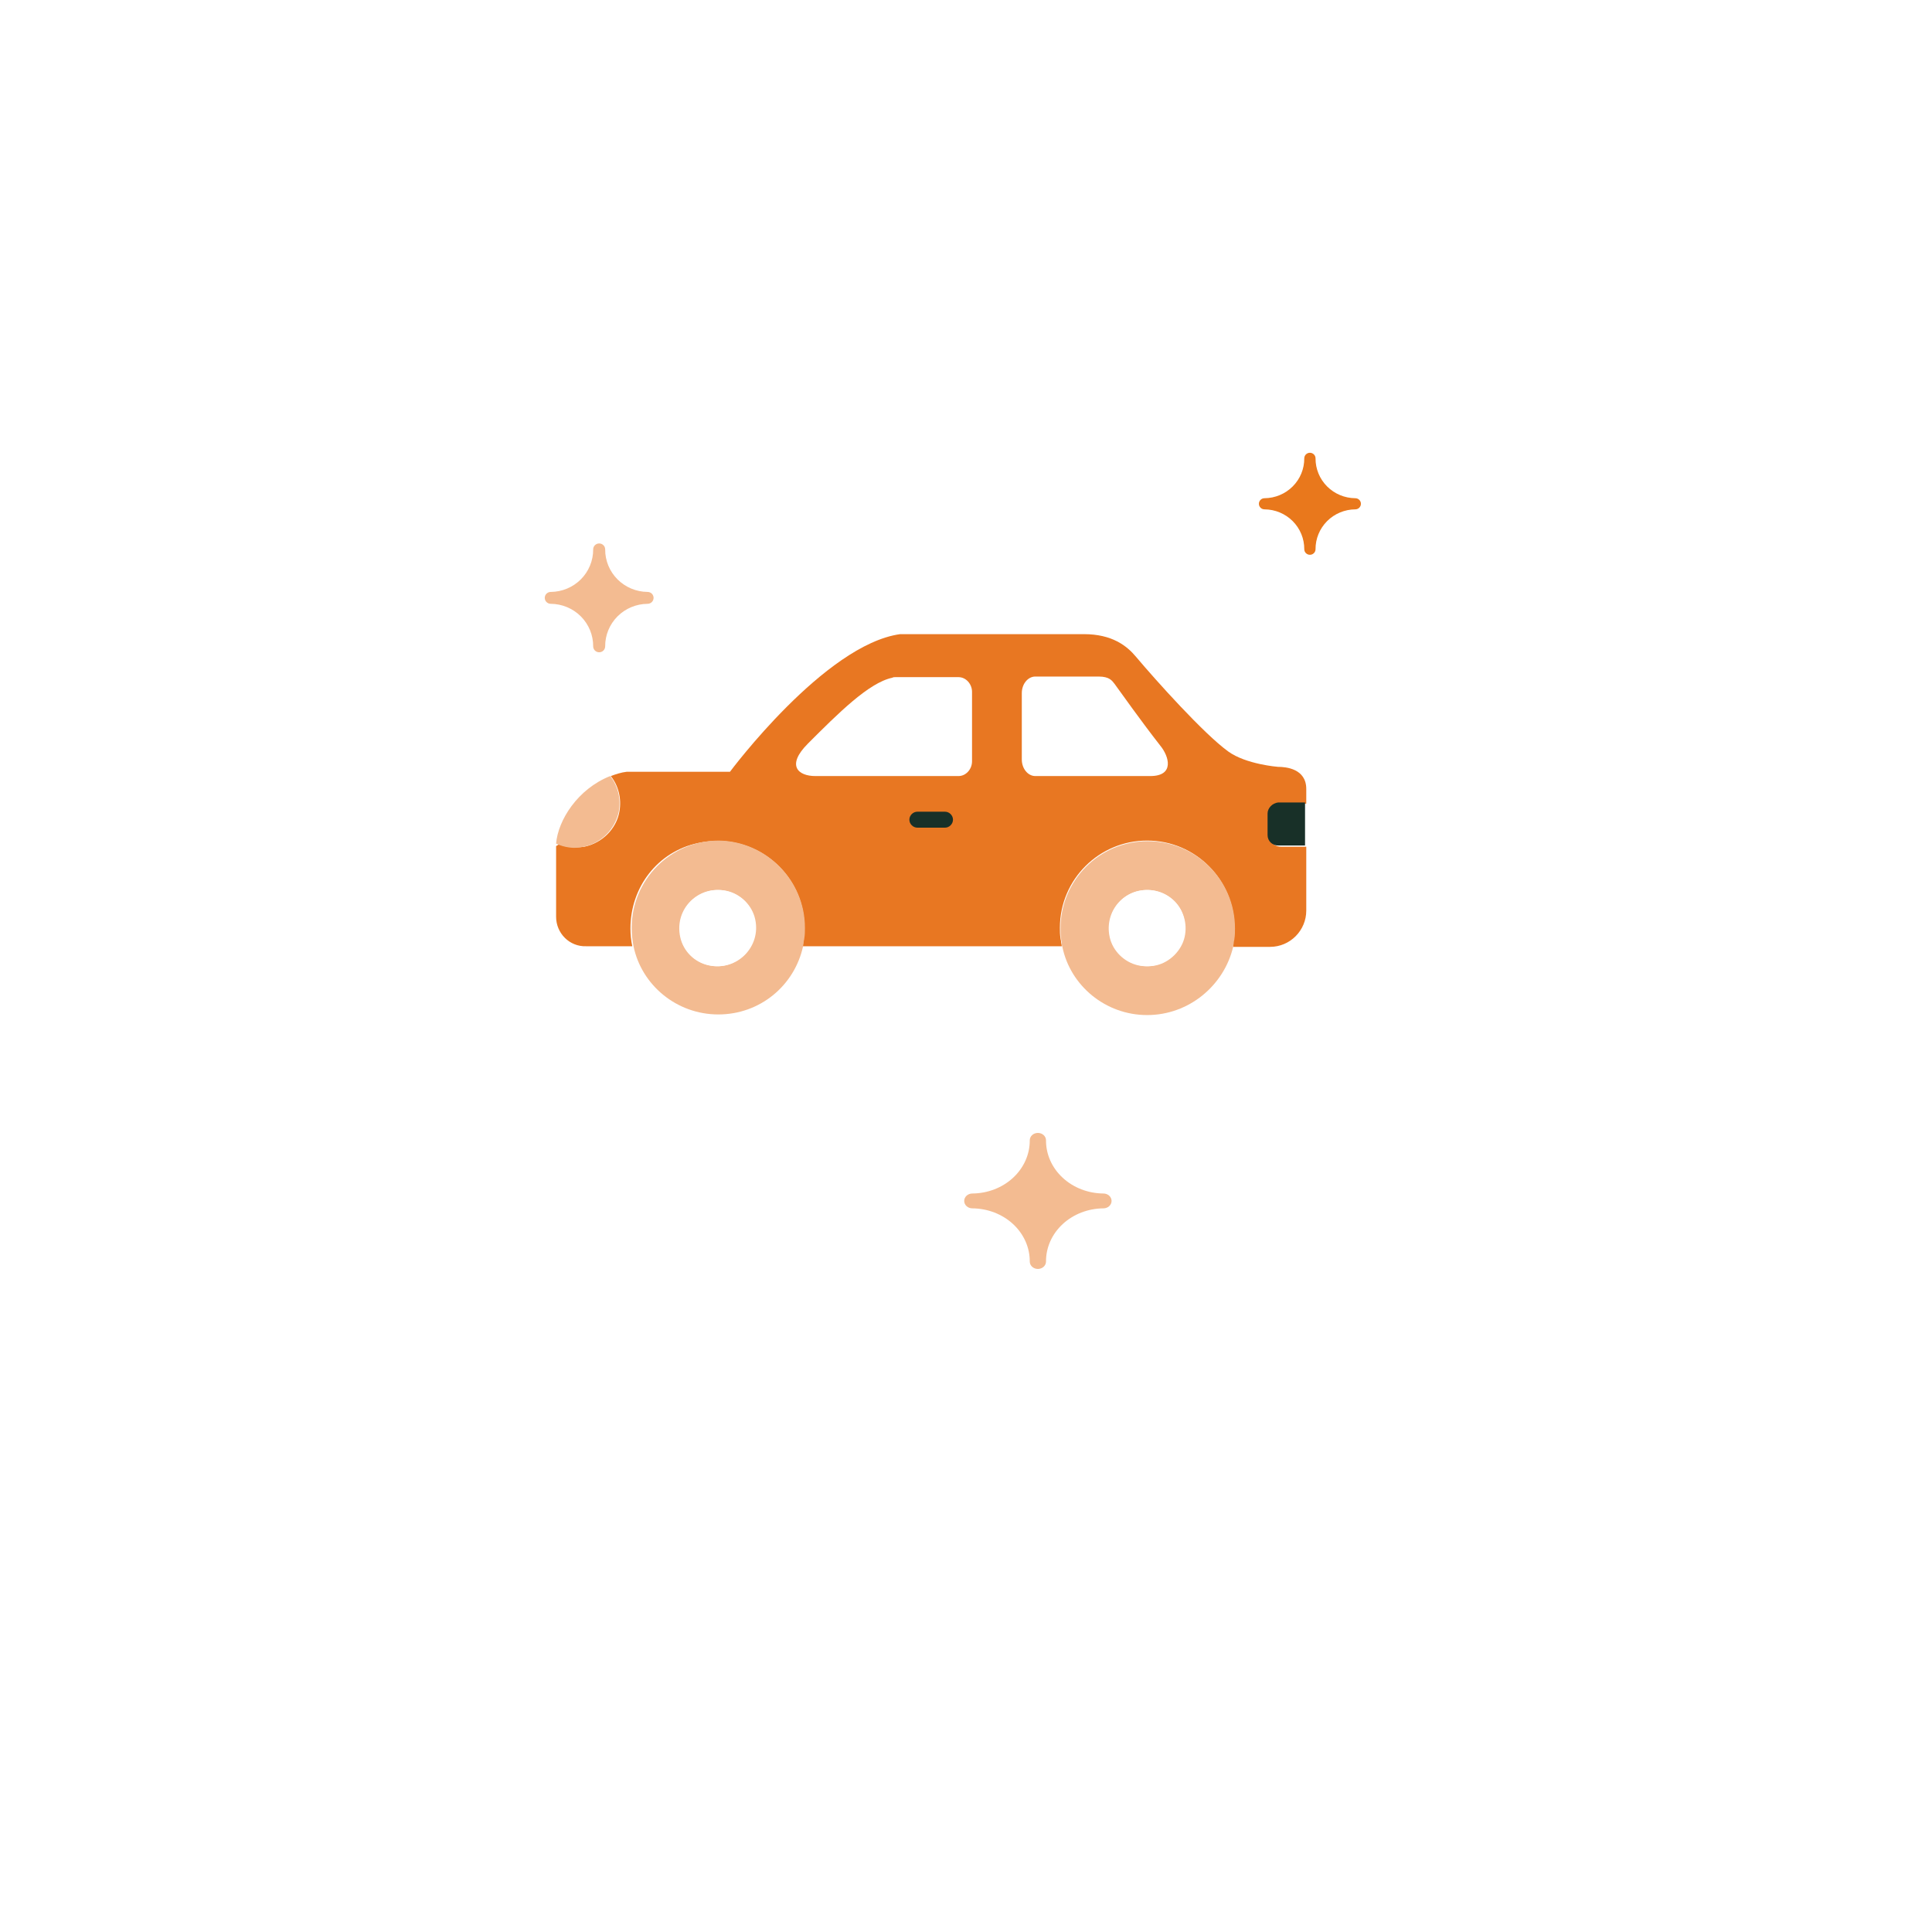 <svg width="147" height="147" viewBox="0 0 147 147" fill="none" xmlns="http://www.w3.org/2000/svg">
<g filter="url(#filter0_d_6652_4855)">
<circle cx="72.5" cy="65.5" r="52.5" fill="white"/>
</g>
<path d="M93.827 71.67C93.827 71.576 93.874 71.483 93.874 71.389C93.92 71.156 93.92 70.875 93.92 70.595C93.92 66.948 90.975 63.957 87.282 63.957C83.636 63.957 80.644 66.902 80.644 70.595C80.644 70.875 80.644 71.109 80.691 71.389C80.691 71.483 80.738 71.576 80.738 71.67C80.738 71.763 80.785 71.904 80.785 71.997H75.175H61.058C61.105 71.904 61.105 71.763 61.105 71.67C61.105 71.576 61.151 71.483 61.151 71.389C61.198 71.156 61.198 70.875 61.198 70.595C61.245 66.481 57.411 63.209 53.111 64.144C50.026 64.798 47.969 67.509 47.969 70.641C47.969 71.109 48.016 71.576 48.109 71.997H46.379H44.603C43.341 72.044 42.312 71.015 42.312 69.753V69.145V67.603V64.377C42.406 64.331 42.453 64.284 42.546 64.237C43.107 64.471 43.762 64.518 44.463 64.424C45.819 64.144 46.894 63.069 47.127 61.76C47.314 60.731 47.034 59.75 46.473 59.048C46.847 58.908 47.268 58.768 47.688 58.721H55.542C55.542 58.721 62.741 49.045 68.49 48.25H82.468C84.618 48.25 85.74 49.138 86.441 49.98C87.937 51.756 91.583 55.823 93.453 57.178C94.808 58.16 97.239 58.347 97.239 58.347C97.847 58.347 99.39 58.487 99.39 60.03V60.264V61.152H97.473C96.959 61.152 96.491 61.573 96.491 62.134V63.443C96.491 63.957 96.912 64.424 97.473 64.424H99.39V67.696V68.772V69.286C99.39 70.782 98.174 72.044 96.632 72.044H95.136H93.827C93.78 71.904 93.827 71.81 93.827 71.67Z" fill="#E87722"/>
<path d="M77.746 52.738V57.786C77.746 58.487 78.214 59.048 78.775 59.048H87.516C89.386 59.048 88.965 57.553 88.264 56.711C86.768 54.795 85.319 52.738 84.805 52.036C84.618 51.803 84.431 51.476 83.589 51.476H78.775C78.214 51.476 77.746 52.036 77.746 52.738Z" fill="white"/>
<path d="M61.478 56.571C59.795 58.254 60.73 59.048 62.039 59.048H72.931C73.492 59.048 73.959 58.534 73.959 57.926V52.644C73.959 52.036 73.492 51.522 72.931 51.522H68.116C68.022 51.522 67.976 51.522 67.882 51.569C66.106 51.943 63.769 54.28 61.478 56.571Z" fill="white"/>
<path d="M46.426 59.048C43.949 60.03 42.453 62.414 42.312 64.19C42.92 64.471 43.668 64.611 44.416 64.424C45.772 64.144 46.8 63.069 47.081 61.76C47.268 60.731 46.987 59.749 46.426 59.048Z" fill="#F3BB91"/>
<path d="M55.261 67.79C53.158 67.323 51.288 69.146 51.755 71.296C51.989 72.371 52.831 73.213 53.906 73.446C56.009 73.914 57.879 72.044 57.412 69.94C57.178 68.865 56.337 68.024 55.261 67.79ZM61.245 70.595C61.245 70.875 61.245 71.109 61.198 71.389C61.198 71.483 61.151 71.576 61.151 71.67C61.151 71.763 61.105 71.904 61.105 71.997C60.45 74.989 57.832 77.186 54.654 77.186C51.475 77.186 48.81 74.942 48.203 71.997C48.109 71.53 48.062 71.062 48.062 70.595C48.062 66.948 51.008 63.957 54.7 63.957C58.253 64.004 61.245 66.948 61.245 70.595Z" fill="#F3BB91"/>
<path d="M53.953 73.446C56.057 73.914 57.927 72.044 57.459 69.94C57.225 68.865 56.337 68.024 55.309 67.79C53.205 67.322 51.335 69.145 51.803 71.296C51.99 72.324 52.878 73.212 53.953 73.446Z" fill="white"/>
<path d="M87.937 67.79C85.834 67.322 83.964 69.145 84.431 71.296C84.665 72.371 85.553 73.212 86.581 73.446C88.685 73.914 90.555 72.044 90.087 69.94C89.9 68.865 89.012 68.024 87.937 67.79ZM87.283 77.233C84.104 77.233 81.439 74.989 80.832 72.044C80.785 71.95 80.785 71.81 80.785 71.716C80.785 71.623 80.738 71.53 80.738 71.436C80.691 71.202 80.691 70.922 80.691 70.641C80.691 66.995 83.636 64.003 87.329 64.003C90.976 64.003 93.967 66.948 93.967 70.641C93.967 70.922 93.967 71.156 93.921 71.436C93.921 71.53 93.874 71.623 93.874 71.716C93.874 71.81 93.827 71.95 93.827 72.044C93.126 74.989 90.461 77.233 87.283 77.233Z" fill="#F3BB91"/>
<path d="M90.135 71.296C90.602 69.192 88.779 67.322 86.629 67.79C85.554 68.024 84.712 68.865 84.479 69.94C84.011 72.044 85.881 73.914 87.985 73.446C89.013 73.213 89.901 72.324 90.135 71.296Z" fill="white"/>
<path d="M96.445 61.9V63.536C96.445 64.004 96.819 64.331 97.24 64.331H99.297V62.835V61.059H97.24C96.819 61.105 96.445 61.479 96.445 61.9Z" fill="#183028"/>
<path d="M69.799 62.975H71.903C72.23 62.975 72.51 62.695 72.51 62.367C72.51 62.04 72.23 61.76 71.903 61.76H69.799C69.472 61.76 69.191 62.04 69.191 62.367C69.191 62.695 69.472 62.975 69.799 62.975Z" fill="#183028"/>
<path d="M49.273 45.038C48.411 45.031 47.588 44.687 46.983 44.08C46.378 43.473 46.041 42.654 46.046 41.802C46.046 41.682 45.998 41.567 45.912 41.482C45.827 41.398 45.711 41.35 45.589 41.35C45.468 41.35 45.352 41.398 45.266 41.482C45.181 41.567 45.133 41.682 45.133 41.802C45.138 42.654 44.8 43.473 44.196 44.08C43.591 44.687 42.767 45.031 41.906 45.038C41.785 45.038 41.669 45.086 41.583 45.17C41.497 45.255 41.449 45.37 41.449 45.49C41.449 45.61 41.497 45.725 41.583 45.809C41.669 45.894 41.785 45.942 41.906 45.942C42.767 45.949 43.591 46.293 44.196 46.9C44.8 47.507 45.138 48.326 45.133 49.178C45.133 49.298 45.181 49.413 45.266 49.498C45.352 49.582 45.468 49.63 45.589 49.63C45.711 49.63 45.827 49.582 45.912 49.498C45.998 49.413 46.046 49.298 46.046 49.178C46.041 48.326 46.378 47.507 46.983 46.9C47.588 46.293 48.411 45.949 49.273 45.942C49.394 45.942 49.51 45.894 49.596 45.809C49.681 45.725 49.729 45.61 49.729 45.49C49.729 45.37 49.681 45.255 49.596 45.17C49.51 45.086 49.394 45.038 49.273 45.038Z" fill="#F3BB91"/>
<path d="M103.12 37.908C102.312 37.901 101.54 37.578 100.973 37.009C100.406 36.441 100.09 35.672 100.095 34.873C100.095 34.761 100.05 34.654 99.969 34.574C99.889 34.495 99.78 34.45 99.666 34.45C99.553 34.45 99.444 34.495 99.364 34.574C99.284 34.654 99.238 34.761 99.238 34.873C99.243 35.672 98.927 36.441 98.36 37.009C97.793 37.578 97.021 37.901 96.213 37.908C96.1 37.908 95.991 37.952 95.911 38.032C95.83 38.111 95.785 38.219 95.785 38.331C95.785 38.444 95.83 38.551 95.911 38.631C95.991 38.71 96.1 38.755 96.213 38.755C97.021 38.761 97.793 39.084 98.36 39.653C98.927 40.222 99.243 40.99 99.238 41.789C99.238 41.901 99.284 42.009 99.364 42.088C99.444 42.168 99.553 42.212 99.666 42.212C99.78 42.212 99.889 42.168 99.969 42.088C100.05 42.009 100.095 41.901 100.095 41.789C100.09 40.99 100.406 40.222 100.973 39.653C101.54 39.084 102.312 38.761 103.12 38.755C103.233 38.755 103.342 38.71 103.422 38.631C103.503 38.551 103.548 38.444 103.548 38.331C103.548 38.219 103.503 38.111 103.422 38.032C103.342 37.952 103.233 37.908 103.12 37.908Z" fill="#E9781C"/>
<path d="M83.957 90.81C82.791 90.802 81.676 90.371 80.857 89.612C80.038 88.854 79.581 87.83 79.588 86.765C79.588 86.615 79.523 86.471 79.407 86.365C79.291 86.26 79.134 86.2 78.97 86.2C78.806 86.2 78.648 86.26 78.532 86.365C78.416 86.471 78.351 86.615 78.351 86.765C78.358 87.83 77.901 88.854 77.082 89.612C76.263 90.371 75.148 90.802 73.982 90.81C73.818 90.81 73.66 90.87 73.544 90.976C73.428 91.082 73.363 91.225 73.363 91.375C73.363 91.525 73.428 91.668 73.544 91.774C73.66 91.88 73.818 91.94 73.982 91.94C75.148 91.948 76.263 92.379 77.082 93.137C77.901 93.896 78.358 94.92 78.351 95.985C78.351 96.135 78.416 96.279 78.532 96.385C78.648 96.49 78.806 96.55 78.97 96.55C79.134 96.55 79.291 96.49 79.407 96.385C79.523 96.279 79.588 96.135 79.588 95.985C79.581 94.92 80.038 93.896 80.857 93.137C81.676 92.379 82.791 91.948 83.957 91.94C84.121 91.94 84.279 91.88 84.395 91.774C84.511 91.668 84.576 91.525 84.576 91.375C84.576 91.225 84.511 91.082 84.395 90.976C84.279 90.87 84.121 90.81 83.957 90.81Z" fill="#F3BB91"/>
<defs>
<filter id="filter0_d_6652_4855" x="0" y="0" width="147" height="147" filterUnits="userSpaceOnUse" color-interpolation-filters="sRGB">
<feFlood flood-opacity="0" result="BackgroundImageFix"/>
<feColorMatrix in="SourceAlpha" type="matrix" values="0 0 0 0 0 0 0 0 0 0 0 0 0 0 0 0 0 0 127 0" result="hardAlpha"/>
<feOffset dx="1" dy="8"/>
<feGaussianBlur stdDeviation="10.5"/>
<feColorMatrix type="matrix" values="0 0 0 0 0.882 0 0 0 0 0.925 0 0 0 0 0.941 0 0 0 0.45 0"/>
<feBlend mode="normal" in2="BackgroundImageFix" result="effect1_dropShadow_6652_4855"/>
<feBlend mode="normal" in="SourceGraphic" in2="effect1_dropShadow_6652_4855" result="shape"/>
</filter>
</defs>
</svg>
